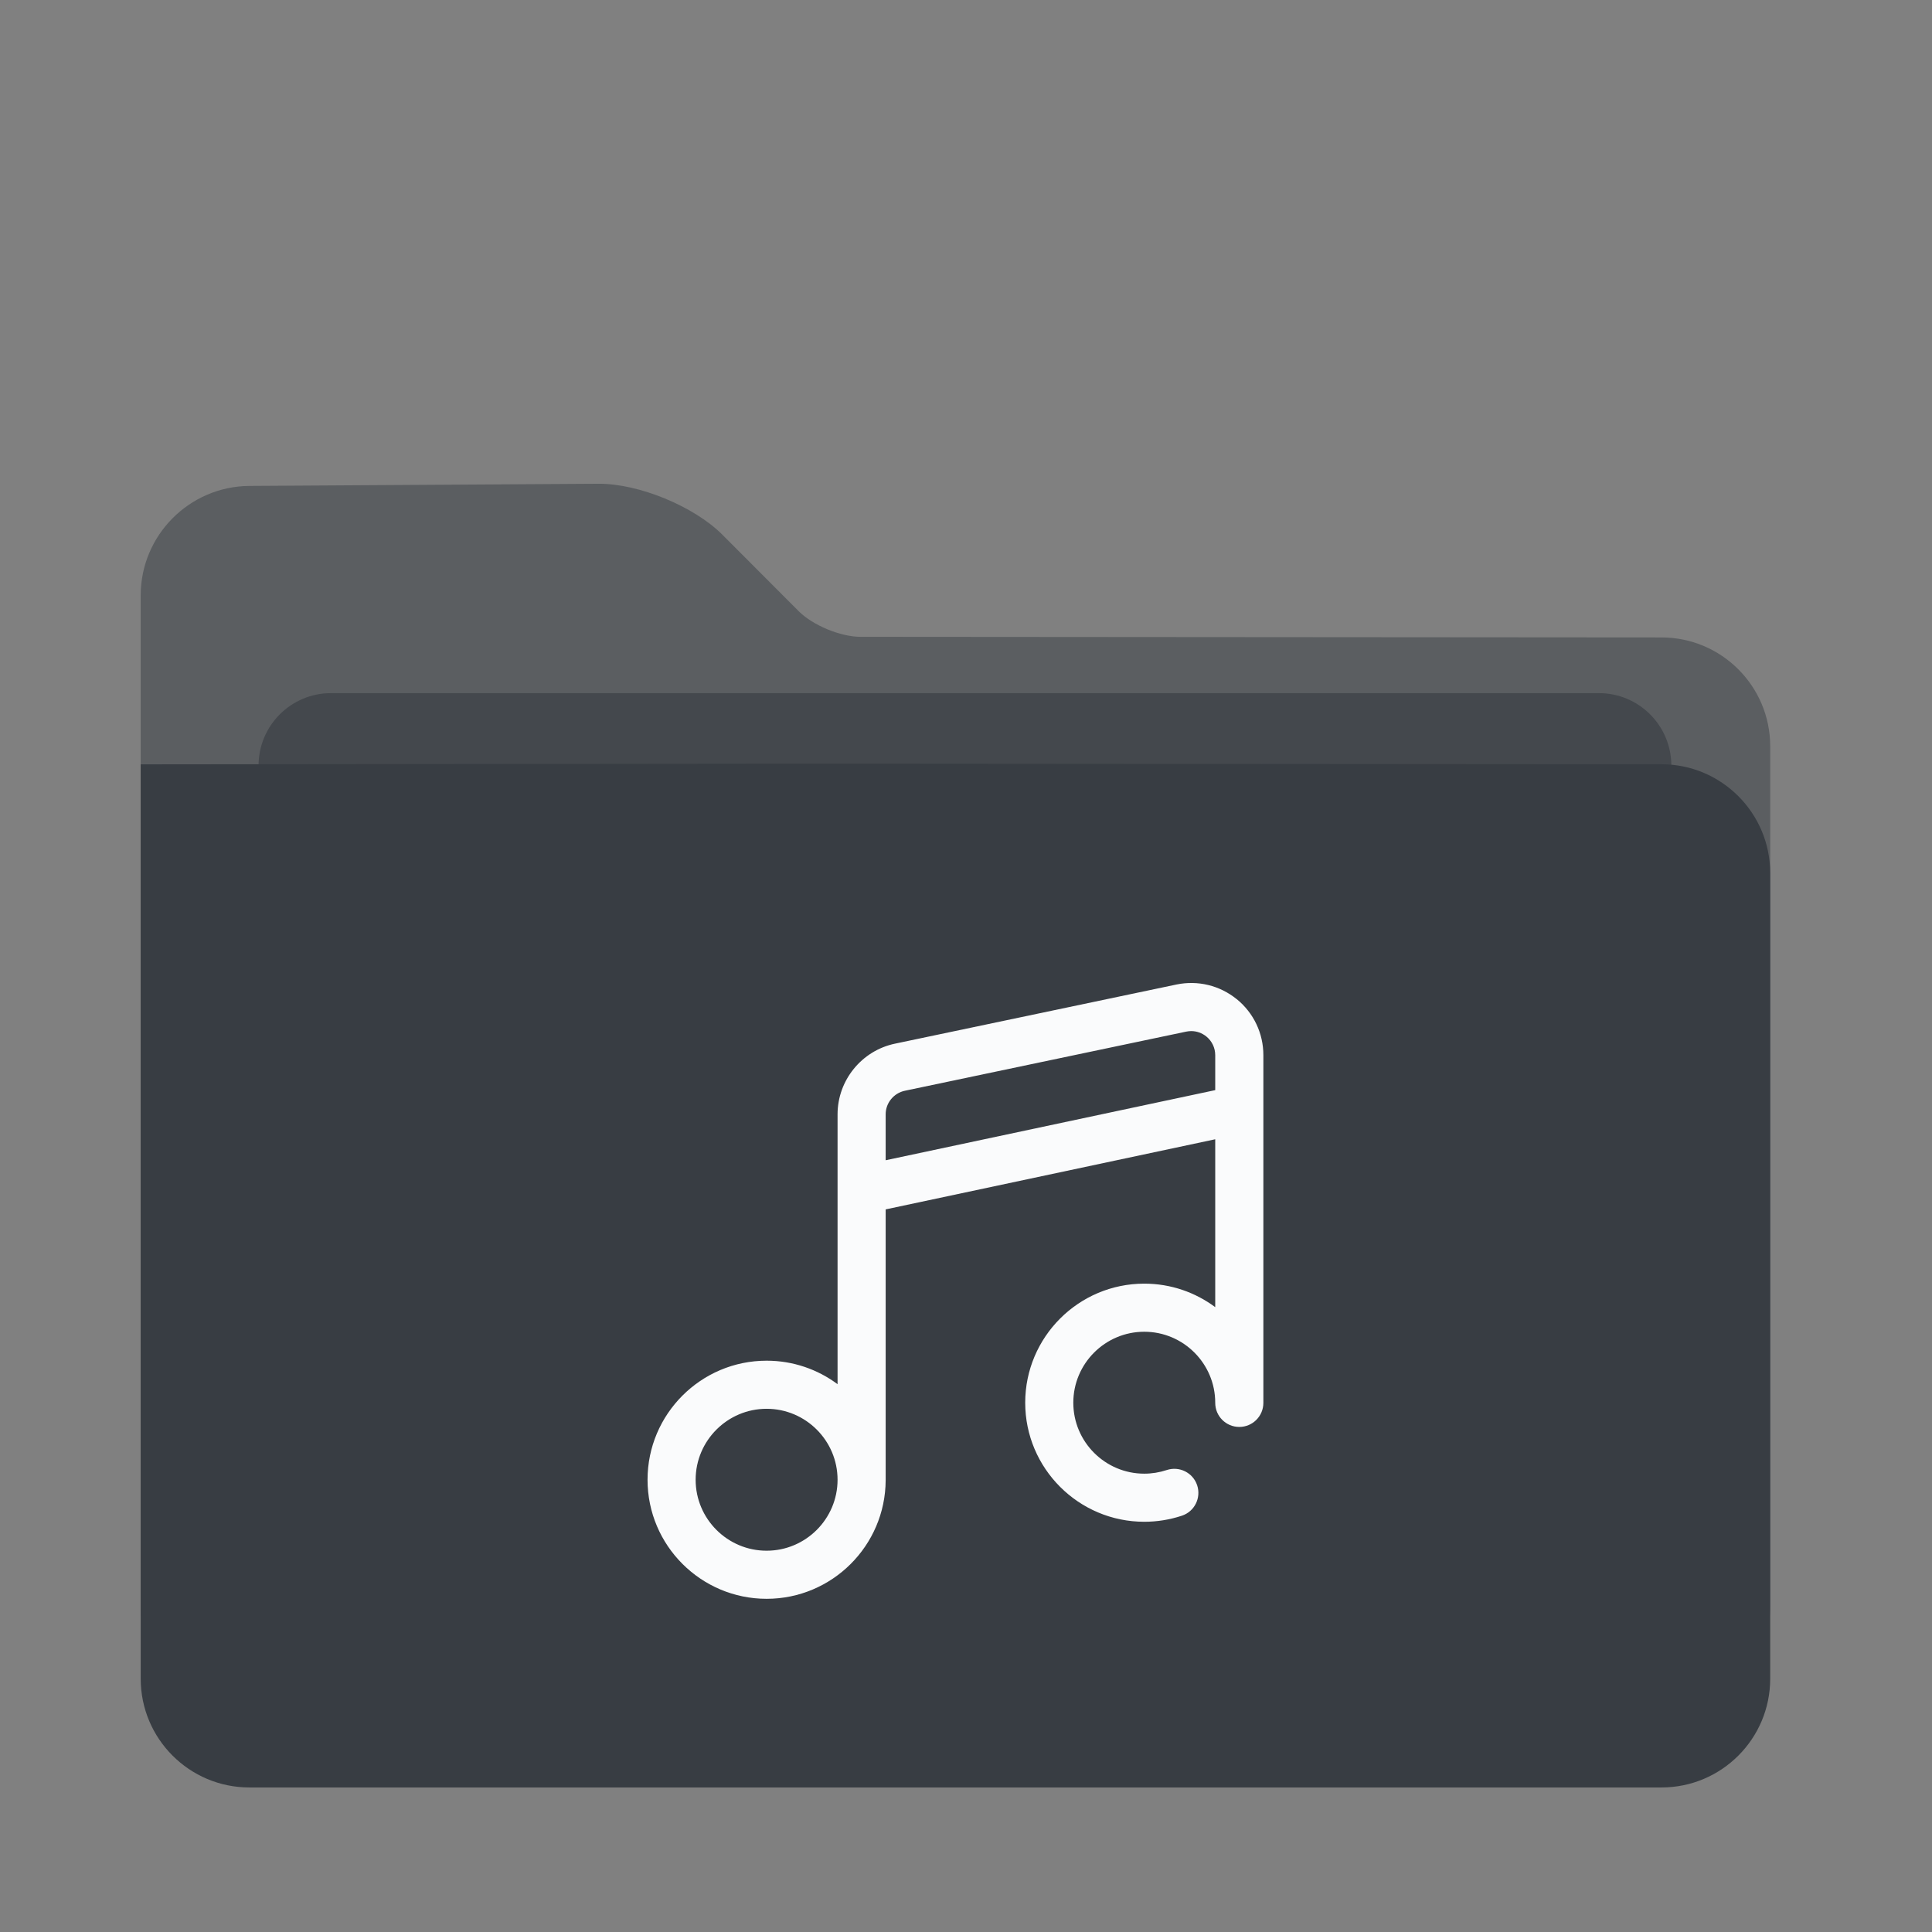 <?xml version="1.0" encoding="UTF-8" standalone="no"?>
<!-- Generator: Gravit.io -->

<svg
   style="isolation:isolate"
   viewBox="0 0 48 48"
   width="48pt"
   height="48pt"
   version="1.1"
   id="svg10"
   sodipodi:docname="folder-music.svg"
   inkscape:version="1.2.1 (9c6d41e410, 2022-07-14)"
   xmlns:inkscape="http://www.inkscape.org/namespaces/inkscape"
   xmlns:sodipodi="http://sodipodi.sourceforge.net/DTD/sodipodi-0.dtd"
   xmlns="http://www.w3.org/2000/svg"
   xmlns:svg="http://www.w3.org/2000/svg">
  <rect x="0" y="0" width="48" height="48" fill="#808080" stroke="none"/>
  <defs
     id="defs14">
    <linearGradient
       id="linearGradient4227">
      <stop
         id="stop00"
         offset="0.0"
         style="stop-color:#f7aa94;stop-opacity:1.0" />
      <stop
         id="stop01"
         offset="0.5"
         style="stop-color:#f07cac;stop-opacity:1.0" />
      <stop
         id="stop02"
         offset="1.0"
         style="stop-color:#ed72c7;stop-opacity:1.0" />
    </linearGradient>
  </defs>
  <sodipodi:namedview
     id="namedview12"
     pagecolor="#ffffff"
     bordercolor="#666666"
     borderopacity="1.0"
     inkscape:pageshadow="2"
     inkscape:pageopacity="0.0"
     inkscape:pagecheckerboard="0"
     inkscape:document-units="pt"
     showgrid="false"
     inkscape:zoom="8.9375"
     inkscape:cx="30.713287"
     inkscape:cy="31.888112"
     inkscape:window-width="1920"
     inkscape:window-height="1046"
     inkscape:window-x="0"
     inkscape:window-y="34"
     inkscape:window-maximized="1"
     inkscape:current-layer="svg10"
     inkscape:showpageshadow="2"
     inkscape:deskcolor="#d1d1d1" />
  <path
     d="m 3.496,14.791 v 25.117 c 0,1.49 1.21,2.7 2.7,2.7 h 35.084 c 1.49,0 2.7,-1.21 2.7,-2.7 v -21.369 c 0,-1.49 -1.21,-2.701 -2.7,-2.702 l -19.902,-0.015 c -0.497,-9e-4 -1.185,-0.286 -1.536,-0.638 l -1.899,-1.903 c -0.702,-0.703 -2.078,-1.268 -3.072,-1.262 l -8.675,0.054 c -1.49,0.01 -2.7,1.227 -2.7,2.717 z"
     id="path2"
     style="fill:#383d43;fill-opacity:1;stroke-width:0.9;opacity:0.51" />
  <path
     d="m 8.224,17.221 h 31.5 c 0.994,0 1.8,0.806 1.8,1.8 v 9 c 0,0.994 -0.806,1.8 -1.8,1.8 h -31.5 c -0.994,0 -1.8,-0.806 -1.8,-1.8 v -9 c 0,-0.994 0.806,-1.8 1.8,-1.8 z"
     id="path4"
     style="fill:#383d43;fill-opacity:1;stroke-width:0.9;opacity:0.65" />
  <path
     d="m 3.496,18.99 v 22.719 c 0,1.49 1.21,2.7 2.7,2.7 h 35.084 c 1.49,0 2.7,-1.21 2.7,-2.7 v -20.019 c 0,-1.49 -1.21,-2.701 -2.7,-2.702 l -19.902,-0.015 c -0.497,-9e-4 -1.303,-9e-4 -1.8,0 z"
     id="path6"
     style="fill:#383d43;fill-opacity:1;stroke-width:0.9"
     sodipodi:nodetypes="cssssscccc" />
  <path
     d="m 30.727,24.825 c -0.42,-0.342 -0.966,-0.475 -1.498,-0.365 l -6.991,1.469 c -0.828,0.171 -1.429,0.91 -1.429,1.756 v 6.705 c -0.492,-0.367 -1.103,-0.584 -1.763,-0.584 -1.631,0 -2.958,1.327 -2.958,2.958 0,1.631 1.327,2.958 2.958,2.958 1.627,0 2.951,-1.32 2.958,-2.945 0,-9e-4 0,-0.003 0,-0.004 v -6.726 l 8.188,-1.742 v 4.171 c -0.493,-0.367 -1.103,-0.584 -1.763,-0.584 -1.632,0 -2.958,1.327 -2.958,2.958 0,1.631 1.327,2.958 2.958,2.958 0.32,0 0.634,-0.051 0.936,-0.151 0.313,-0.104 0.482,-0.443 0.378,-0.756 -0.104,-0.313 -0.443,-0.482 -0.756,-0.378 -0.179,0.059 -0.367,0.09 -0.558,0.09 -0.972,0 -1.763,-0.791 -1.763,-1.763 0,-0.972 0.791,-1.763 1.763,-1.763 0.972,0 1.763,0.791 1.763,1.763 v 0.004 c 0,0.33 0.267,0.598 0.598,0.598 0.33,0 0.598,-0.267 0.598,-0.598 v -8.64 0 0 c 0,-0.541 -0.241,-1.048 -0.661,-1.39 z m -11.681,13.702 c -0.972,0 -1.763,-0.791 -1.763,-1.763 0,-0.972 0.791,-1.763 1.763,-1.763 0.972,0 1.763,0.791 1.763,1.763 0,0.972 -0.791,1.763 -1.763,1.763 z m 2.958,-10.842 c 0,-0.283 0.201,-0.528 0.479,-0.586 l 6.99,-1.469 c 0.041,-0.008 0.082,-0.013 0.122,-0.013 0.136,0 0.268,0.047 0.376,0.134 0.14,0.114 0.221,0.283 0.221,0.464 v 0.869 l -8.188,1.742 z"
     id="path8"
     style="fill:#fafbfc;fill-opacity:1;stroke-width:0.9" />
</svg>
